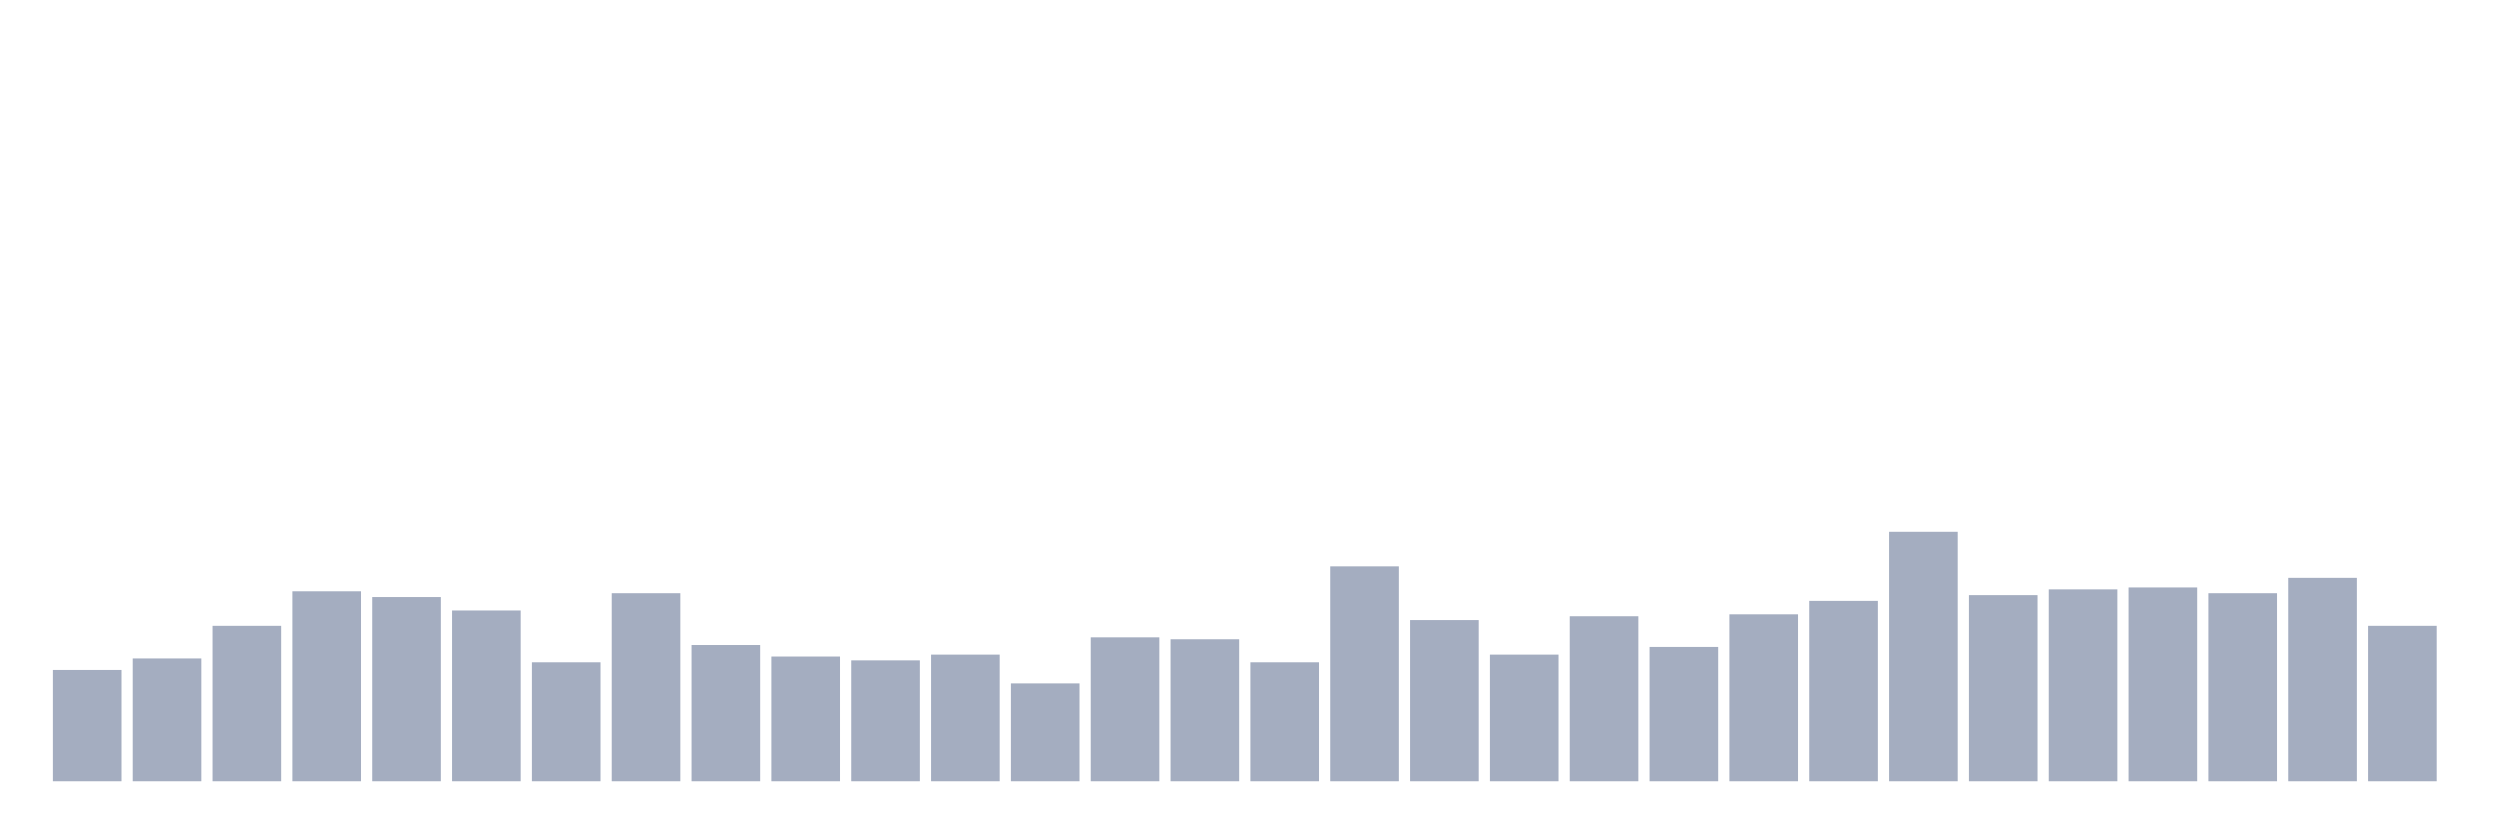 <svg xmlns="http://www.w3.org/2000/svg" viewBox="0 0 480 160"><g transform="translate(10,10)"><rect class="bar" x="0.153" width="13.175" y="118.632" height="21.368" fill="rgb(164,173,192)"></rect><rect class="bar" x="15.482" width="13.175" y="116.421" height="23.579" fill="rgb(164,173,192)"></rect><rect class="bar" x="30.81" width="13.175" y="110.158" height="29.842" fill="rgb(164,173,192)"></rect><rect class="bar" x="46.138" width="13.175" y="103.526" height="36.474" fill="rgb(164,173,192)"></rect><rect class="bar" x="61.466" width="13.175" y="104.632" height="35.368" fill="rgb(164,173,192)"></rect><rect class="bar" x="76.794" width="13.175" y="107.211" height="32.789" fill="rgb(164,173,192)"></rect><rect class="bar" x="92.123" width="13.175" y="117.158" height="22.842" fill="rgb(164,173,192)"></rect><rect class="bar" x="107.451" width="13.175" y="103.895" height="36.105" fill="rgb(164,173,192)"></rect><rect class="bar" x="122.779" width="13.175" y="113.842" height="26.158" fill="rgb(164,173,192)"></rect><rect class="bar" x="138.107" width="13.175" y="116.053" height="23.947" fill="rgb(164,173,192)"></rect><rect class="bar" x="153.436" width="13.175" y="116.789" height="23.211" fill="rgb(164,173,192)"></rect><rect class="bar" x="168.764" width="13.175" y="115.684" height="24.316" fill="rgb(164,173,192)"></rect><rect class="bar" x="184.092" width="13.175" y="121.211" height="18.789" fill="rgb(164,173,192)"></rect><rect class="bar" x="199.42" width="13.175" y="112.368" height="27.632" fill="rgb(164,173,192)"></rect><rect class="bar" x="214.748" width="13.175" y="112.737" height="27.263" fill="rgb(164,173,192)"></rect><rect class="bar" x="230.077" width="13.175" y="117.158" height="22.842" fill="rgb(164,173,192)"></rect><rect class="bar" x="245.405" width="13.175" y="98.737" height="41.263" fill="rgb(164,173,192)"></rect><rect class="bar" x="260.733" width="13.175" y="109.053" height="30.947" fill="rgb(164,173,192)"></rect><rect class="bar" x="276.061" width="13.175" y="115.684" height="24.316" fill="rgb(164,173,192)"></rect><rect class="bar" x="291.39" width="13.175" y="108.316" height="31.684" fill="rgb(164,173,192)"></rect><rect class="bar" x="306.718" width="13.175" y="114.211" height="25.789" fill="rgb(164,173,192)"></rect><rect class="bar" x="322.046" width="13.175" y="107.947" height="32.053" fill="rgb(164,173,192)"></rect><rect class="bar" x="337.374" width="13.175" y="105.368" height="34.632" fill="rgb(164,173,192)"></rect><rect class="bar" x="352.702" width="13.175" y="92.105" height="47.895" fill="rgb(164,173,192)"></rect><rect class="bar" x="368.031" width="13.175" y="104.263" height="35.737" fill="rgb(164,173,192)"></rect><rect class="bar" x="383.359" width="13.175" y="103.158" height="36.842" fill="rgb(164,173,192)"></rect><rect class="bar" x="398.687" width="13.175" y="102.789" height="37.211" fill="rgb(164,173,192)"></rect><rect class="bar" x="414.015" width="13.175" y="103.895" height="36.105" fill="rgb(164,173,192)"></rect><rect class="bar" x="429.344" width="13.175" y="100.947" height="39.053" fill="rgb(164,173,192)"></rect><rect class="bar" x="444.672" width="13.175" y="110.158" height="29.842" fill="rgb(164,173,192)"></rect></g></svg>